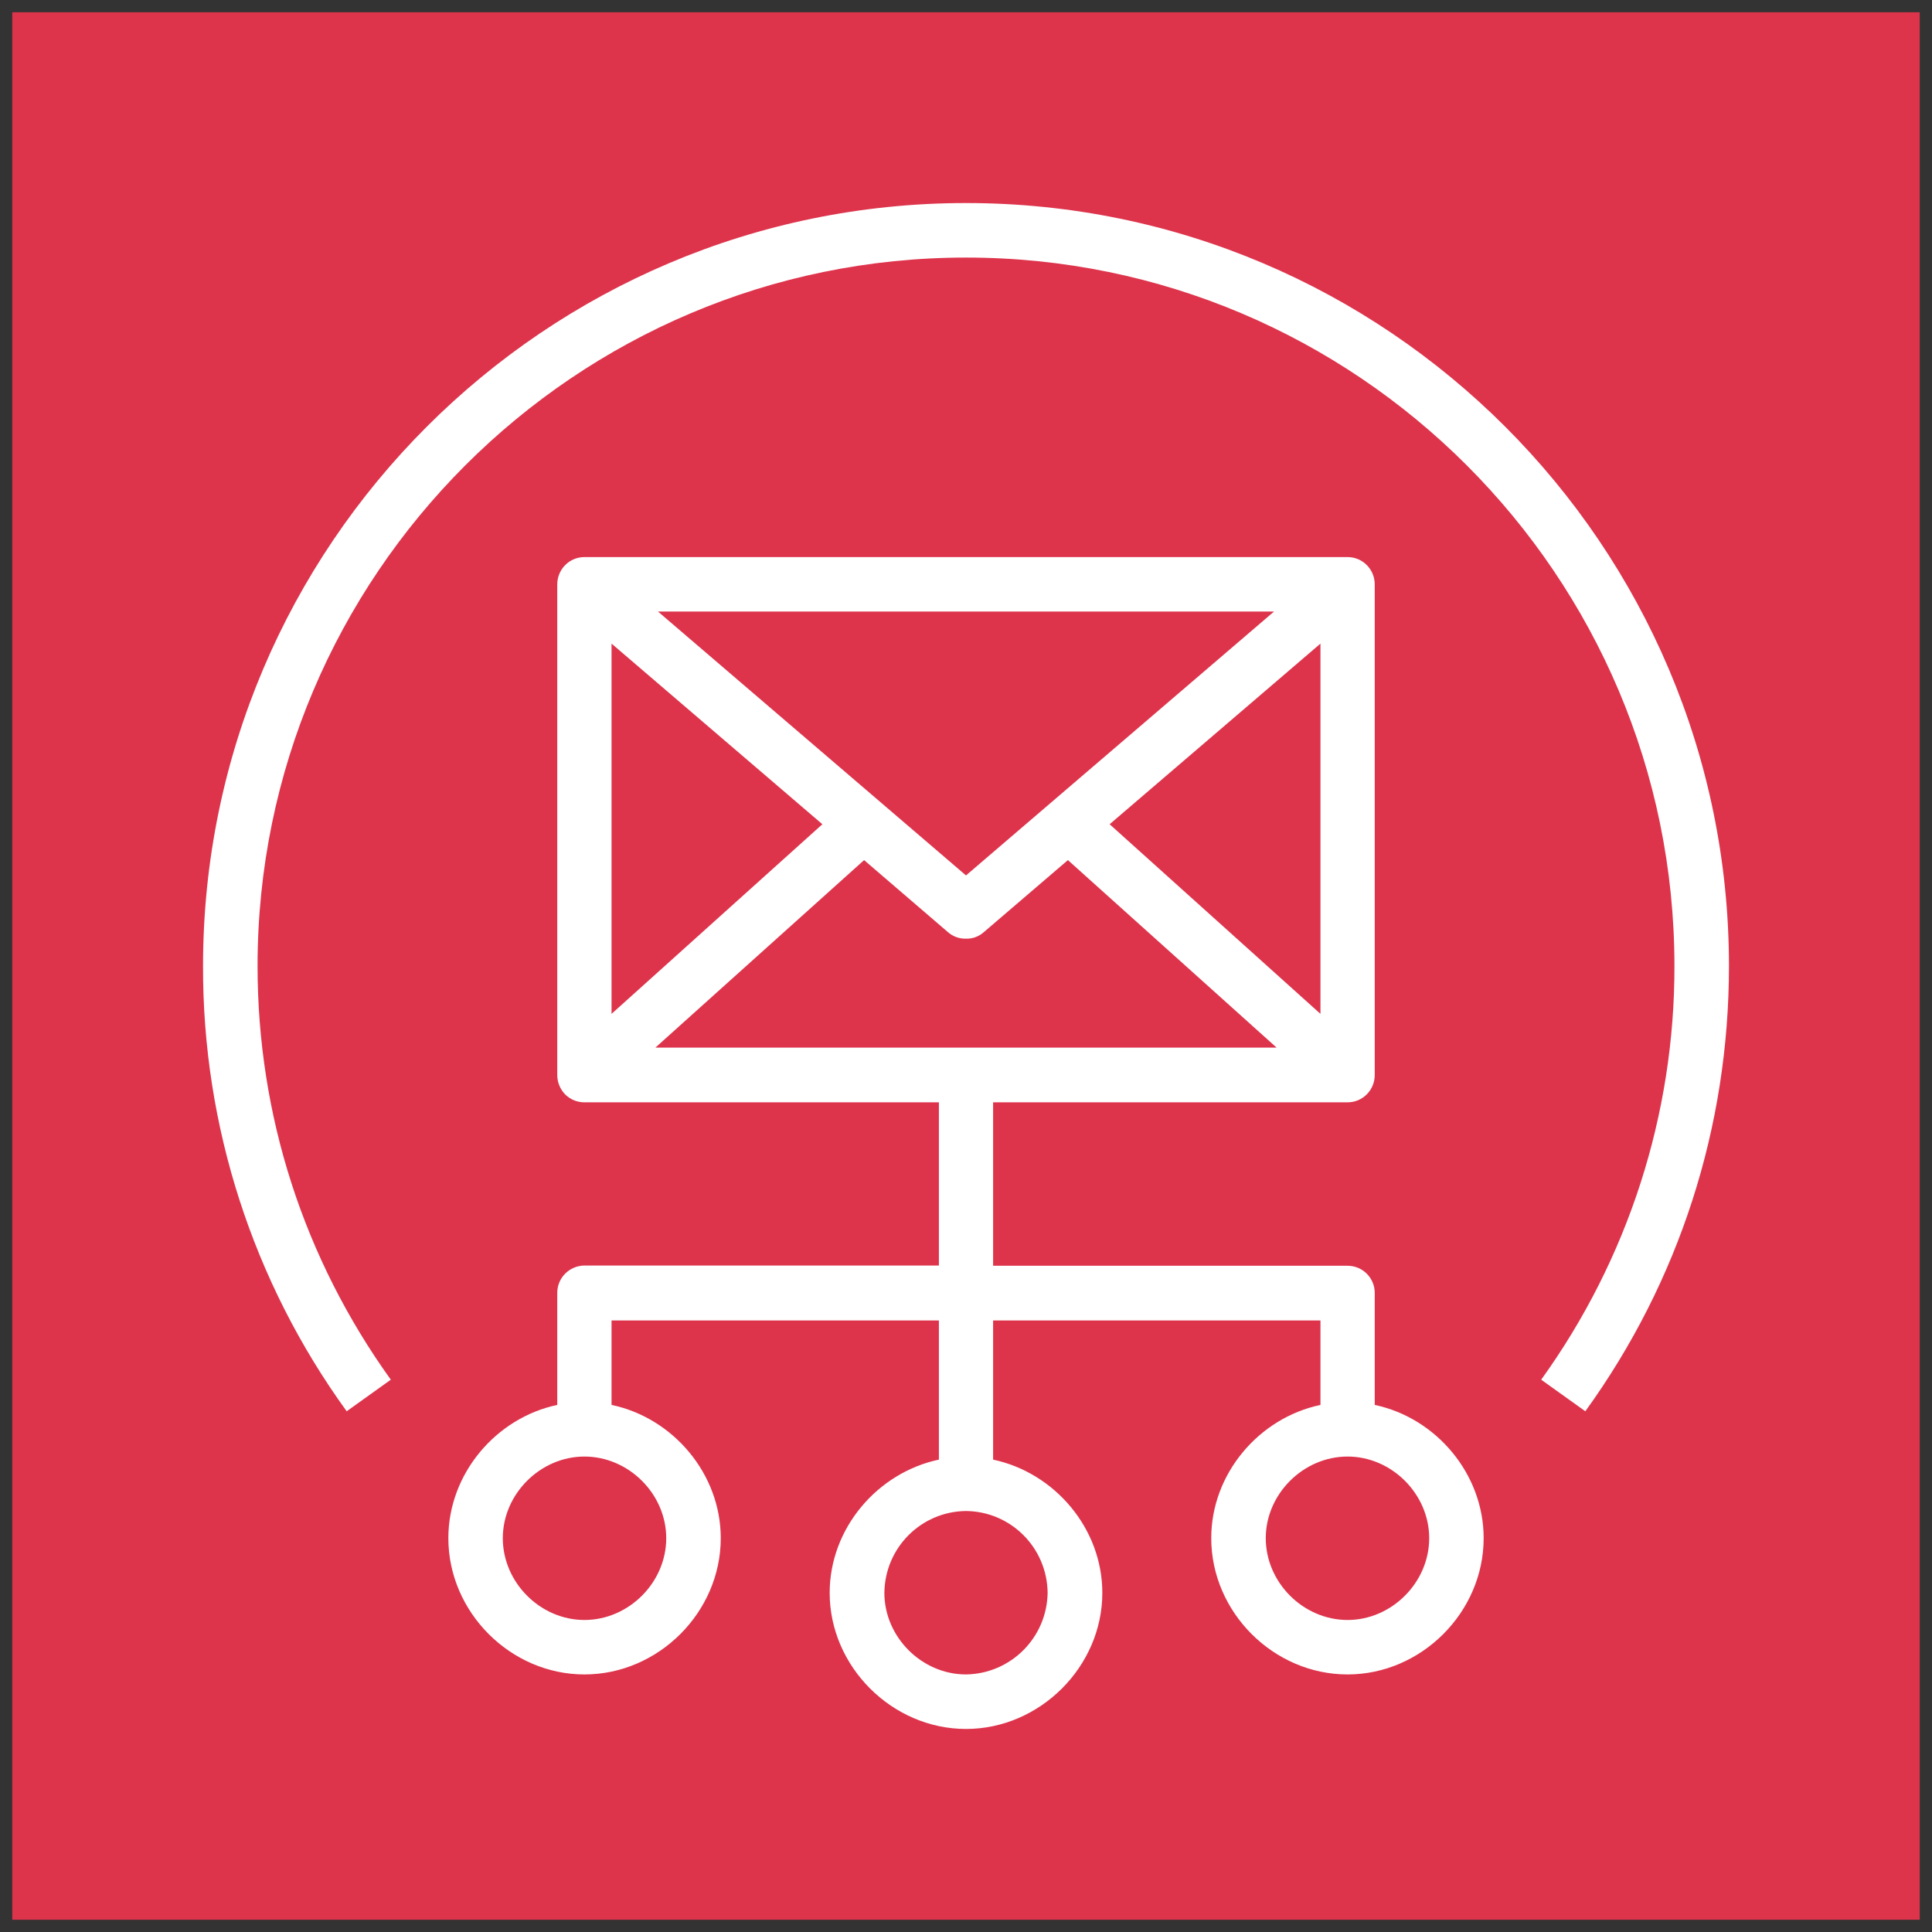 <?xml version="1.0" encoding="UTF-8"?>
<svg xmlns="http://www.w3.org/2000/svg" xmlns:xlink="http://www.w3.org/1999/xlink" width="32" height="32" viewBox="0 0 32 32">
<rect x="0" y="0" width="32" height="32" fill="#333333" stroke="none"/>
<path fill-rule="nonzero" fill="rgb(86.667%, 20.392%, 29.804%)" fill-opacity="1" d="M 0.203 0.203 L 31.797 0.203 L 31.797 31.797 L 0.203 31.797 Z M 0.203 0.203 "/>
<path fill-rule="nonzero" fill="rgb(100%, 100%, 100%)" fill-opacity="1" d="M 23.672 25.477 C 23.672 24.746 23.051 24.125 22.32 24.125 C 21.586 24.125 20.965 24.746 20.965 25.477 C 20.965 26.211 21.586 26.832 22.32 26.832 C 23.051 26.832 23.672 26.211 23.672 25.477 M 16 25.027 C 15.254 25.035 14.656 25.637 14.648 26.383 C 14.648 27.113 15.266 27.734 16 27.734 C 16.742 27.723 17.34 27.125 17.352 26.383 C 17.344 25.637 16.746 25.035 16 25.027 M 9.68 24.125 C 8.949 24.125 8.328 24.746 8.328 25.477 C 8.328 26.211 8.949 26.832 9.68 26.832 C 10.414 26.832 11.035 26.211 11.035 25.477 C 11.035 24.746 10.414 24.125 9.68 24.125 M 10.855 17.352 L 21.145 17.352 L 17.688 14.246 L 16.293 15.441 C 16.211 15.512 16.109 15.551 16 15.547 C 15.891 15.551 15.785 15.512 15.703 15.441 L 14.312 14.246 Z M 10.129 10.66 L 10.129 16.793 L 13.621 13.652 Z M 21.102 10.129 L 10.898 10.129 L 16 14.5 Z M 21.871 16.793 L 21.871 10.66 L 18.379 13.652 Z M 24.574 25.477 C 24.574 26.703 23.543 27.734 22.32 27.734 C 21.094 27.734 20.062 26.703 20.062 25.477 C 20.062 24.41 20.852 23.484 21.871 23.27 L 21.871 21.871 L 16.449 21.871 L 16.449 24.176 C 17.465 24.391 18.258 25.312 18.258 26.383 C 18.258 27.605 17.223 28.637 16 28.637 C 14.777 28.637 13.742 27.605 13.742 26.383 C 13.742 25.312 14.535 24.391 15.551 24.176 L 15.551 21.871 L 10.129 21.871 L 10.129 23.27 C 11.148 23.484 11.938 24.41 11.938 25.477 C 11.938 26.703 10.906 27.734 9.68 27.734 C 8.457 27.734 7.426 26.703 7.426 25.477 C 7.426 24.41 8.215 23.484 9.23 23.27 L 9.23 21.414 C 9.23 21.164 9.43 20.965 9.68 20.961 L 15.551 20.961 L 15.551 18.258 L 9.68 18.258 C 9.559 18.258 9.445 18.211 9.359 18.125 C 9.277 18.039 9.23 17.926 9.23 17.805 L 9.23 9.68 C 9.23 9.43 9.43 9.227 9.68 9.227 L 22.32 9.227 C 22.57 9.227 22.77 9.43 22.77 9.68 L 22.77 17.805 C 22.77 18.055 22.57 18.258 22.32 18.258 L 16.449 18.258 L 16.449 20.965 L 22.32 20.965 C 22.57 20.965 22.77 21.168 22.77 21.414 L 22.77 23.27 C 23.785 23.484 24.574 24.41 24.574 25.477 M 28.637 16 C 28.637 18.664 27.816 21.219 26.258 23.375 L 25.527 22.852 C 26.965 20.855 27.738 18.461 27.734 16 C 27.734 9.531 22.473 4.266 16 4.266 C 9.531 4.266 4.266 9.531 4.266 16 C 4.266 18.477 5.031 20.844 6.473 22.852 L 5.742 23.375 C 4.188 21.23 3.355 18.648 3.363 16 C 3.363 9.031 9.031 3.363 16 3.363 C 22.969 3.363 28.637 9.031 28.637 16 "/>
</svg>
